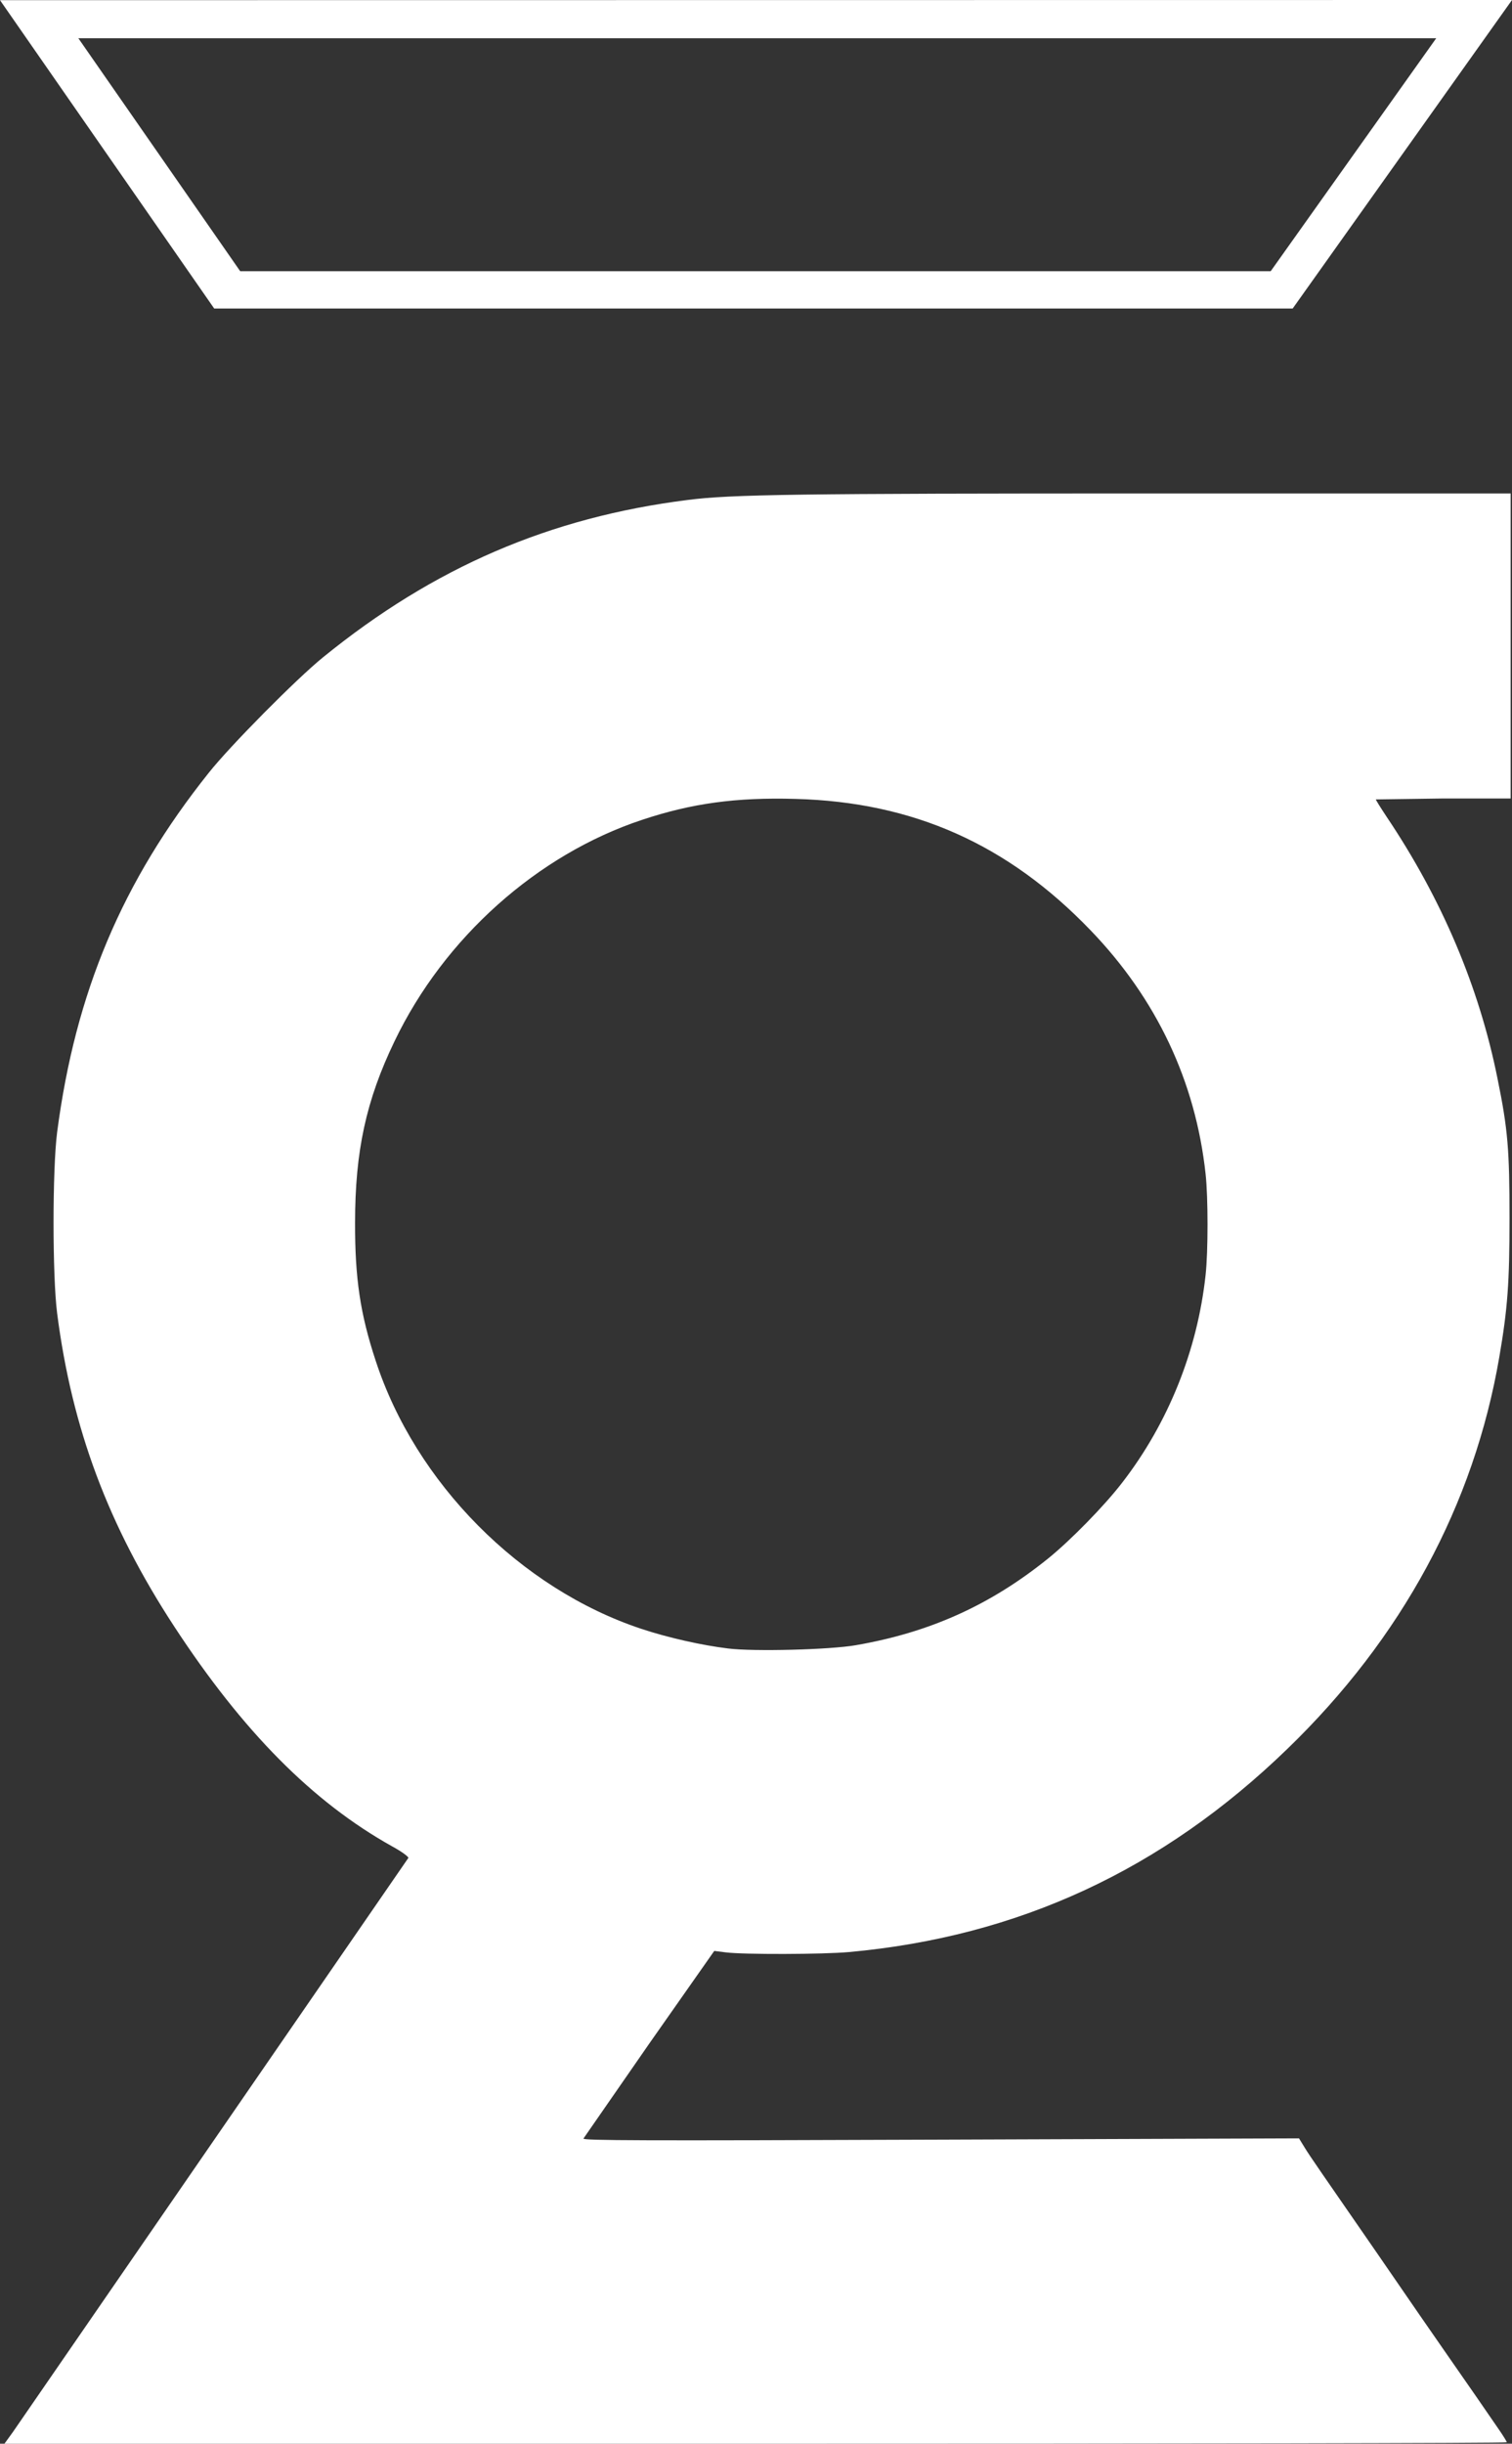 <svg xmlns="http://www.w3.org/2000/svg" viewBox="0 0 1767.6 2855.4">
<rect x="0" y="0" width="1767.6" height="2855.4" fill="#333333" stroke="none"/>
<g  fill="#fff" >
<path d="M14.9 2842l462.5-671.1c.2-1.5-8.4-7.8-19.2-13.6-92.7-51.8-174.1-133.9-254.4-256.6-77.3-118.2-119.7-231.6-137-366.1-5.6-43.6-5.6-168.3 0-211.7 21.4-163.3 76-293.1 177.4-420.1C269 871.5 347 792.8 377.7 768c129.4-105.2 265.1-163.5 426.2-183.8 49.9-6.5 128.7-7.6 543.9-7.6H1766V933h-78.8l-78.8 1.1c0 .7 5.6 9.7 12.5 20.1 64.8 96.4 108.4 199.4 129.8 306.3 12.1 59.2 14 83.2 14 162.9 0 75.4-2.2 105.4-11.9 162-29.6 172.8-113.8 328.7-248 458.3-146 141.3-314.3 219.2-512.1 237.2-30.7 2.8-123.8 3-144.1.4l-13.6-1.7-75.8 108-77.1 111.2c-.9 2.4 64.4 2.6 417.7 1.3l418.8-1.5 6.5 10.6c6 9.9 19.9 29.8 87 126.8l47.7 69.3 33.7 48.6 31.5 45.3 26.8 38.9c5.4 7.8 9.7 14.7 9.7 15.6 0 1.1-395.1 1.7-878.3 1.7H5.2zm985.4-919.6c86.4-14.9 157-46.6 224.7-101.1 26.3-21.2 66.1-61.8 87-89 53.8-69.6 87.9-154.6 97.4-242.6 3-27 3-90.9 0-117.9-11.7-108-57.2-204.6-134.6-284.9-96.6-100.4-207.1-149.7-344.7-153.4-69.6-2-121.6 5.2-179.3 24.4-122.7 40.6-231.6 138-289.5 258.6-33.3 69.1-46.2 128.5-46.2 212.1-.2 64.8 6 106.5 24 161.1 46.6 143 169.1 266.6 310.8 313.6 30.7 10.2 70.6 19.2 101.3 22.9 30.3 3.8 119.3 1.4 149.1-3.8zM0 .2l250.4 360.3h1260.8L1767.6 0zm1485.5 316.7H280.8L91.6 44.7H1679z"/>
</g>
</svg>